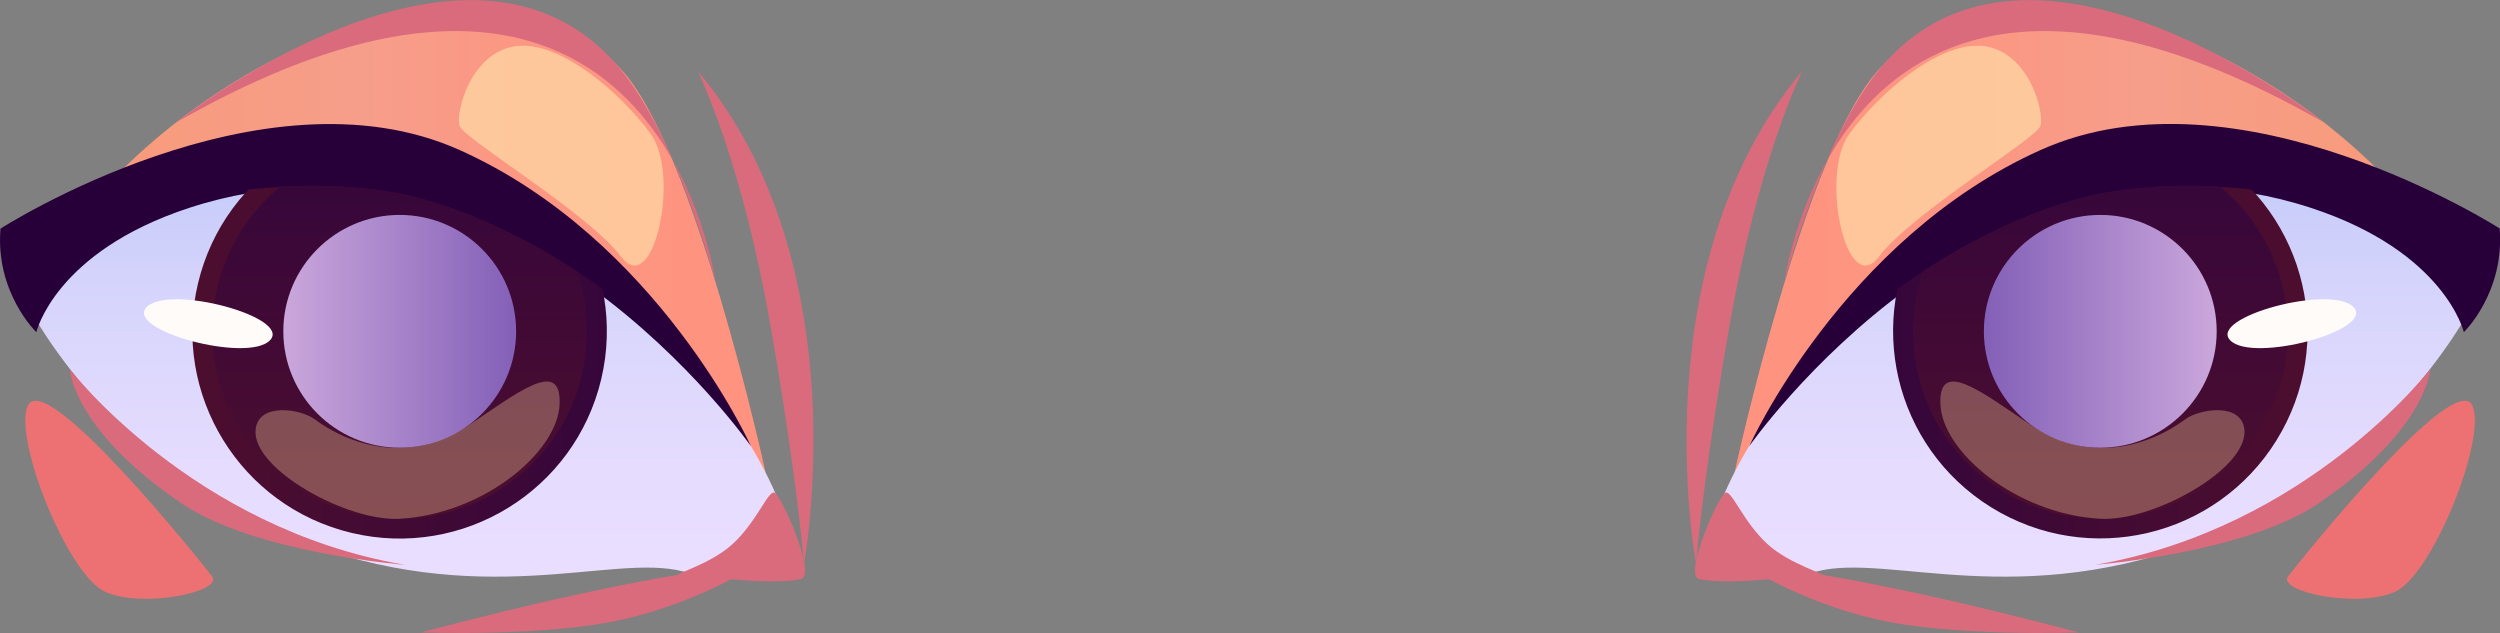 <?xml version="1.0" encoding="UTF-8"?><svg xmlns="http://www.w3.org/2000/svg" xmlns:xlink="http://www.w3.org/1999/xlink" viewBox="0 0 149.48 37.85"><rect x="0" y="0" width="149.48" height="37.85" fill="#808080" stroke="none"/><defs><linearGradient id="d" x1="2.95" y1="14.32" x2="45.78" y2="14.32" gradientUnits="userSpaceOnUse"><stop offset="0" stop-color="#fa9b76"/><stop offset=".11" stop-color="#f89b7c"/><stop offset=".43" stop-color="#f69e8a"/><stop offset=".65" stop-color="#fb9783"/><stop offset="1" stop-color="#ff937f"/></linearGradient><linearGradient id="e" x1="24.64" y1="36.05" x2="24.64" y2="5.57" gradientUnits="userSpaceOnUse"><stop offset="0" stop-color="#ebdfff"/><stop offset=".27" stop-color="#e5dcfe"/><stop offset=".59" stop-color="#d7d5fc"/><stop offset=".93" stop-color="#bfc8f8"/><stop offset="1" stop-color="#bac6f8"/></linearGradient><clipPath id="f"><path id="g" d="M47.91,34.62c-2.1-12.41-15.1-20.84-23.06-22.83-7.97-1.98-20.97.5-23.48,5.95,0,0,4.78,9.97,16.1,14.43,11.32,4.47,19,1.39,23.38,2.2,1.75.32,7.07.24,7.07.24Z" style="fill:none; stroke-width:0px;"/></clipPath><linearGradient id="h" x1="11.51" y1="19.81" x2="36.29" y2="19.81" gradientTransform="translate(37.65 -8.02) rotate(76.65)" gradientUnits="userSpaceOnUse"><stop offset="0" stop-color="#4d0e2e"/><stop offset="1" stop-color="#36063b"/></linearGradient><linearGradient id="i" x1="23.9" y1="30.9" x2="23.9" y2="9.96" gradientTransform="translate(39.61 -6.96) rotate(80.75)" xlink:href="#h"/><linearGradient id="j" x1="16.94" y1="19.81" x2="30.86" y2="19.81" gradientUnits="userSpaceOnUse"><stop offset="0" stop-color="#caa7db"/><stop offset=".99" stop-color="#8460b8"/></linearGradient><linearGradient id="k" x1="-1745.99" x2="-1703.16" gradientTransform="translate(-1599.46) rotate(-180) scale(1 -1)" xlink:href="#d"/><linearGradient id="l" x1="-1724.3" y1="36.05" x2="-1724.3" y2="5.57" gradientTransform="translate(-1599.46) rotate(-180) scale(1 -1)" xlink:href="#e"/><clipPath id="m"><path id="n" d="M101.57,34.62c2.1-12.41,15.1-20.84,23.06-22.83,7.97-1.98,20.97.5,23.48,5.95,0,0-4.78,9.97-16.1,14.43-11.32,4.47-19,1.39-23.38,2.2-1.75.32-7.07.24-7.07.24Z" style="fill:none; stroke-width:0px;"/></clipPath><linearGradient id="o" x1="-1737.43" x2="-1712.65" gradientTransform="translate(-766.1 -1457.03) rotate(-121.78) scale(1 -1)" xlink:href="#h"/><linearGradient id="p" x1="-1725.04" y1="30.9" x2="-1725.04" y2="9.96" gradientTransform="translate(-1564.68 -325.4) rotate(-169.11) scale(1 -1)" xlink:href="#h"/><linearGradient id="q" x1="-1732" x2="-1718.08" gradientTransform="translate(-1599.46) rotate(-180) scale(1 -1)" xlink:href="#j"/></defs><g style="isolation:isolate;"><g id="b"><g id="c"><path d="M45.78,28.27s-4.26-19.6-8.74-24.23C27.48-5.83,8,6.33,3.24,15.42l-.3,1.63s14.73-11.5,26.5-4.28,16.33,15.5,16.33,15.5Z" style="fill:url(#d); stroke-width:0px;"/><path d="M47.91,34.62c-2.1-12.41-15.1-20.84-23.06-22.83-7.97-1.98-20.97.5-23.48,5.95,0,0,4.78,9.97,16.1,14.43,11.32,4.47,19.08.87,23.38,2,2.38.62,7.06.44,7.06.44Z" style="fill:url(#e); stroke-width:0px;"/><path d="M2.18,19.87S-.29,17.5.03,13.67C.03,13.67,15.64,3.66,27.48,8.97c11.84,5.31,17.42,17.71,17.42,17.71,0,0-14.31-20.56-33.59-14.25-8.03,2.63-9.14,7.44-9.14,7.44Z" style="fill:#270039; stroke-width:0px;"/><path d="M42.78,16.88s-3.38-26.01-32.21-9.58c0,0,17.47-13.96,26.46-3.25,3.51,4.18,5.75,12.84,5.75,12.84Z" style="fill:#da6b7c; stroke-width:0px;"/><path d="M4.17,22.07s7.31,9.52,20.02,11.7c0,0-8.92-.69-13.32-3.66-6.52-4.41-6.7-8.04-6.7-8.04Z" style="fill:#da6b7c; stroke-width:0px;"/><path d="M47.91,34.62c-2.03.42-6.22-.25-7.29-.25-.5,0,1.81-.59,3.17-1.83,1.54-1.4,2.21-3.45,2.58-3.04.69.78,2.36,4.94,1.54,5.11Z" style="fill:#da6b7c; stroke-width:0px;"/><g style="clip-path:url(#f);"><circle cx="23.9" cy="19.81" r="12.39" transform="translate(-.9 38.49) rotate(-76.65)" style="fill:url(#h); stroke-width:0px;"/><circle cx="23.9" cy="19.81" r="11.21" transform="translate(.5 40.21) rotate(-80.75)" style="fill:url(#i); stroke-width:0px;"/><path d="M30.86,19.81c0,3.85-3.12,6.96-6.96,6.96s-6.96-3.12-6.96-6.96,3.12-6.96,6.96-6.96,6.96,3.12,6.96,6.96Z" style="fill:url(#j); mix-blend-mode:multiply; stroke-width:0px;"/><path d="M16.14,20.35c-1.34,1.38-8.71-.61-7.37-1.99,1.34-1.38,8.71.61,7.37,1.99Z" style="fill:#fffbf8; stroke-width:0px;"/><path d="M15.28,25.71c-.19,2.36,5.51,5.49,8.62,5.31,5.07-.3,9.44-4.01,9.56-6.84.12-2.83-2.5-.71-5.57,1.34s-6.58,1.39-9.07-.45c-.87-.64-3.41-1.02-3.54.65Z" style="fill:#ffd59e; mix-blend-mode:soft-light; opacity:.33; stroke-width:0px;"/></g><path d="M31.12,2.73c-2.95.17-3.9,4.01-3.64,4.8.26.78,7.7,5.22,9.65,7.81,1.95,2.59,3.56-4.9,1.78-7.33-1.77-2.43-5.25-5.41-7.79-5.27Z" style="fill:#fff9b5; mix-blend-mode:soft-light; opacity:.5; stroke-width:0px;"/><path d="M1.66,24.26c-.88,1.91,2.37,10.12,4.64,11.13,2.28,1.01,7.07-.03,6.38-.93-.69-.9-9.97-12.48-11.02-10.2Z" style="fill:#ed7172; stroke-width:0px;"/><path d="M48.06,33.77s3.41-17.91-6.34-29.52c0,0,2.28,4.58,3.98,13.24,1,5.1,2.2,13.48,2.36,16.27Z" style="fill:#da6b7c; stroke-width:0px;"/><path d="M45.21,33.77s-5.44.19-20.02,4.04c0,0,7.5.29,12.13-.79,4.63-1.07,7.89-3.25,7.89-3.25Z" style="fill:#da6b7c; stroke-width:0px;"/><path d="M103.71,28.27s4.26-19.6,8.74-24.23c9.56-9.87,29.04,2.29,33.79,11.38l.3,1.63s-14.73-11.5-26.5-4.28c-11.77,7.21-16.33,15.5-16.33,15.5Z" style="fill:url(#k); stroke-width:0px;"/><path d="M101.57,34.62c2.1-12.41,15.1-20.84,23.06-22.83,7.97-1.98,20.97.5,23.48,5.95,0,0-4.78,9.97-16.1,14.43-11.32,4.47-19.08.87-23.39,2-2.38.62-7.06.44-7.06.44Z" style="fill:url(#l); stroke-width:0px;"/><path d="M147.31,19.87s2.46-2.37,2.15-6.21c0,0-15.62-10.01-27.45-4.69-11.84,5.31-17.42,17.71-17.42,17.71,0,0,14.31-20.56,33.59-14.25,8.03,2.63,9.14,7.44,9.14,7.44Z" style="fill:#270039; stroke-width:0px;"/><path d="M106.7,16.88s3.38-26.01,32.21-9.58c0,0-17.47-13.96-26.46-3.25-3.51,4.18-5.75,12.84-5.75,12.84Z" style="fill:#da6b7c; stroke-width:0px;"/><path d="M145.31,22.07s-7.31,9.52-20.02,11.7c0,0,8.92-.69,13.32-3.66,6.52-4.41,6.7-8.04,6.7-8.04Z" style="fill:#da6b7c; stroke-width:0px;"/><path d="M101.57,34.62c2.03.42,6.22-.25,7.29-.25.5,0-1.81-.59-3.17-1.83-1.54-1.4-2.21-3.45-2.58-3.04-.69.78-2.36,4.94-1.54,5.11Z" style="fill:#da6b7c; stroke-width:0px;"/><g style="clip-path:url(#m);"><circle cx="125.59" cy="19.81" r="12.39" transform="translate(42.6 116.13) rotate(-58.22)" style="fill:url(#o); stroke-width:0px;"/><circle cx="125.59" cy="19.81" r="11.21" transform="translate(-1.48 24.07) rotate(-10.89)" style="fill:url(#p); stroke-width:0px;"/><path d="M118.62,19.81c0,3.85,3.12,6.96,6.96,6.96s6.96-3.12,6.96-6.96-3.12-6.96-6.96-6.96-6.96,3.12-6.96,6.96Z" style="fill:url(#q); mix-blend-mode:multiply; stroke-width:0px;"/><path d="M133.35,20.35c1.34,1.38,8.71-.61,7.37-1.99-1.34-1.38-8.71.61-7.37,1.99Z" style="fill:#fffbf8; stroke-width:0px;"/><path d="M134.2,25.71c.19,2.36-5.51,5.49-8.62,5.31-5.07-.3-9.44-4.01-9.56-6.84-.12-2.83,2.5-.71,5.57,1.34s6.58,1.39,9.07-.45c.87-.64,3.41-1.02,3.54.65Z" style="fill:#ffd59e; mix-blend-mode:soft-light; opacity:.33; stroke-width:0px;"/></g><path d="M118.36,2.73c2.95.17,3.9,4.01,3.64,4.8-.26.78-7.7,5.22-9.65,7.81-1.95,2.59-3.56-4.9-1.78-7.33,1.78-2.43,5.25-5.41,7.79-5.27Z" style="fill:#fff9b5; mix-blend-mode:soft-light; opacity:.5; stroke-width:0px;"/><path d="M147.83,24.26c.88,1.91-2.37,10.12-4.64,11.13-2.28,1.01-7.07-.03-6.38-.93s9.97-12.48,11.03-10.2Z" style="fill:#ed7172; stroke-width:0px;"/><path d="M101.42,33.77s-3.41-17.91,6.34-29.52c0,0-2.28,4.58-3.98,13.24-1,5.1-2.2,13.48-2.36,16.27Z" style="fill:#da6b7c; stroke-width:0px;"/><path d="M104.27,33.77s5.44.19,20.02,4.04c0,0-7.5.29-12.13-.79-4.63-1.07-7.89-3.25-7.89-3.25Z" style="fill:#da6b7c; stroke-width:0px;"/></g></g></g></svg>